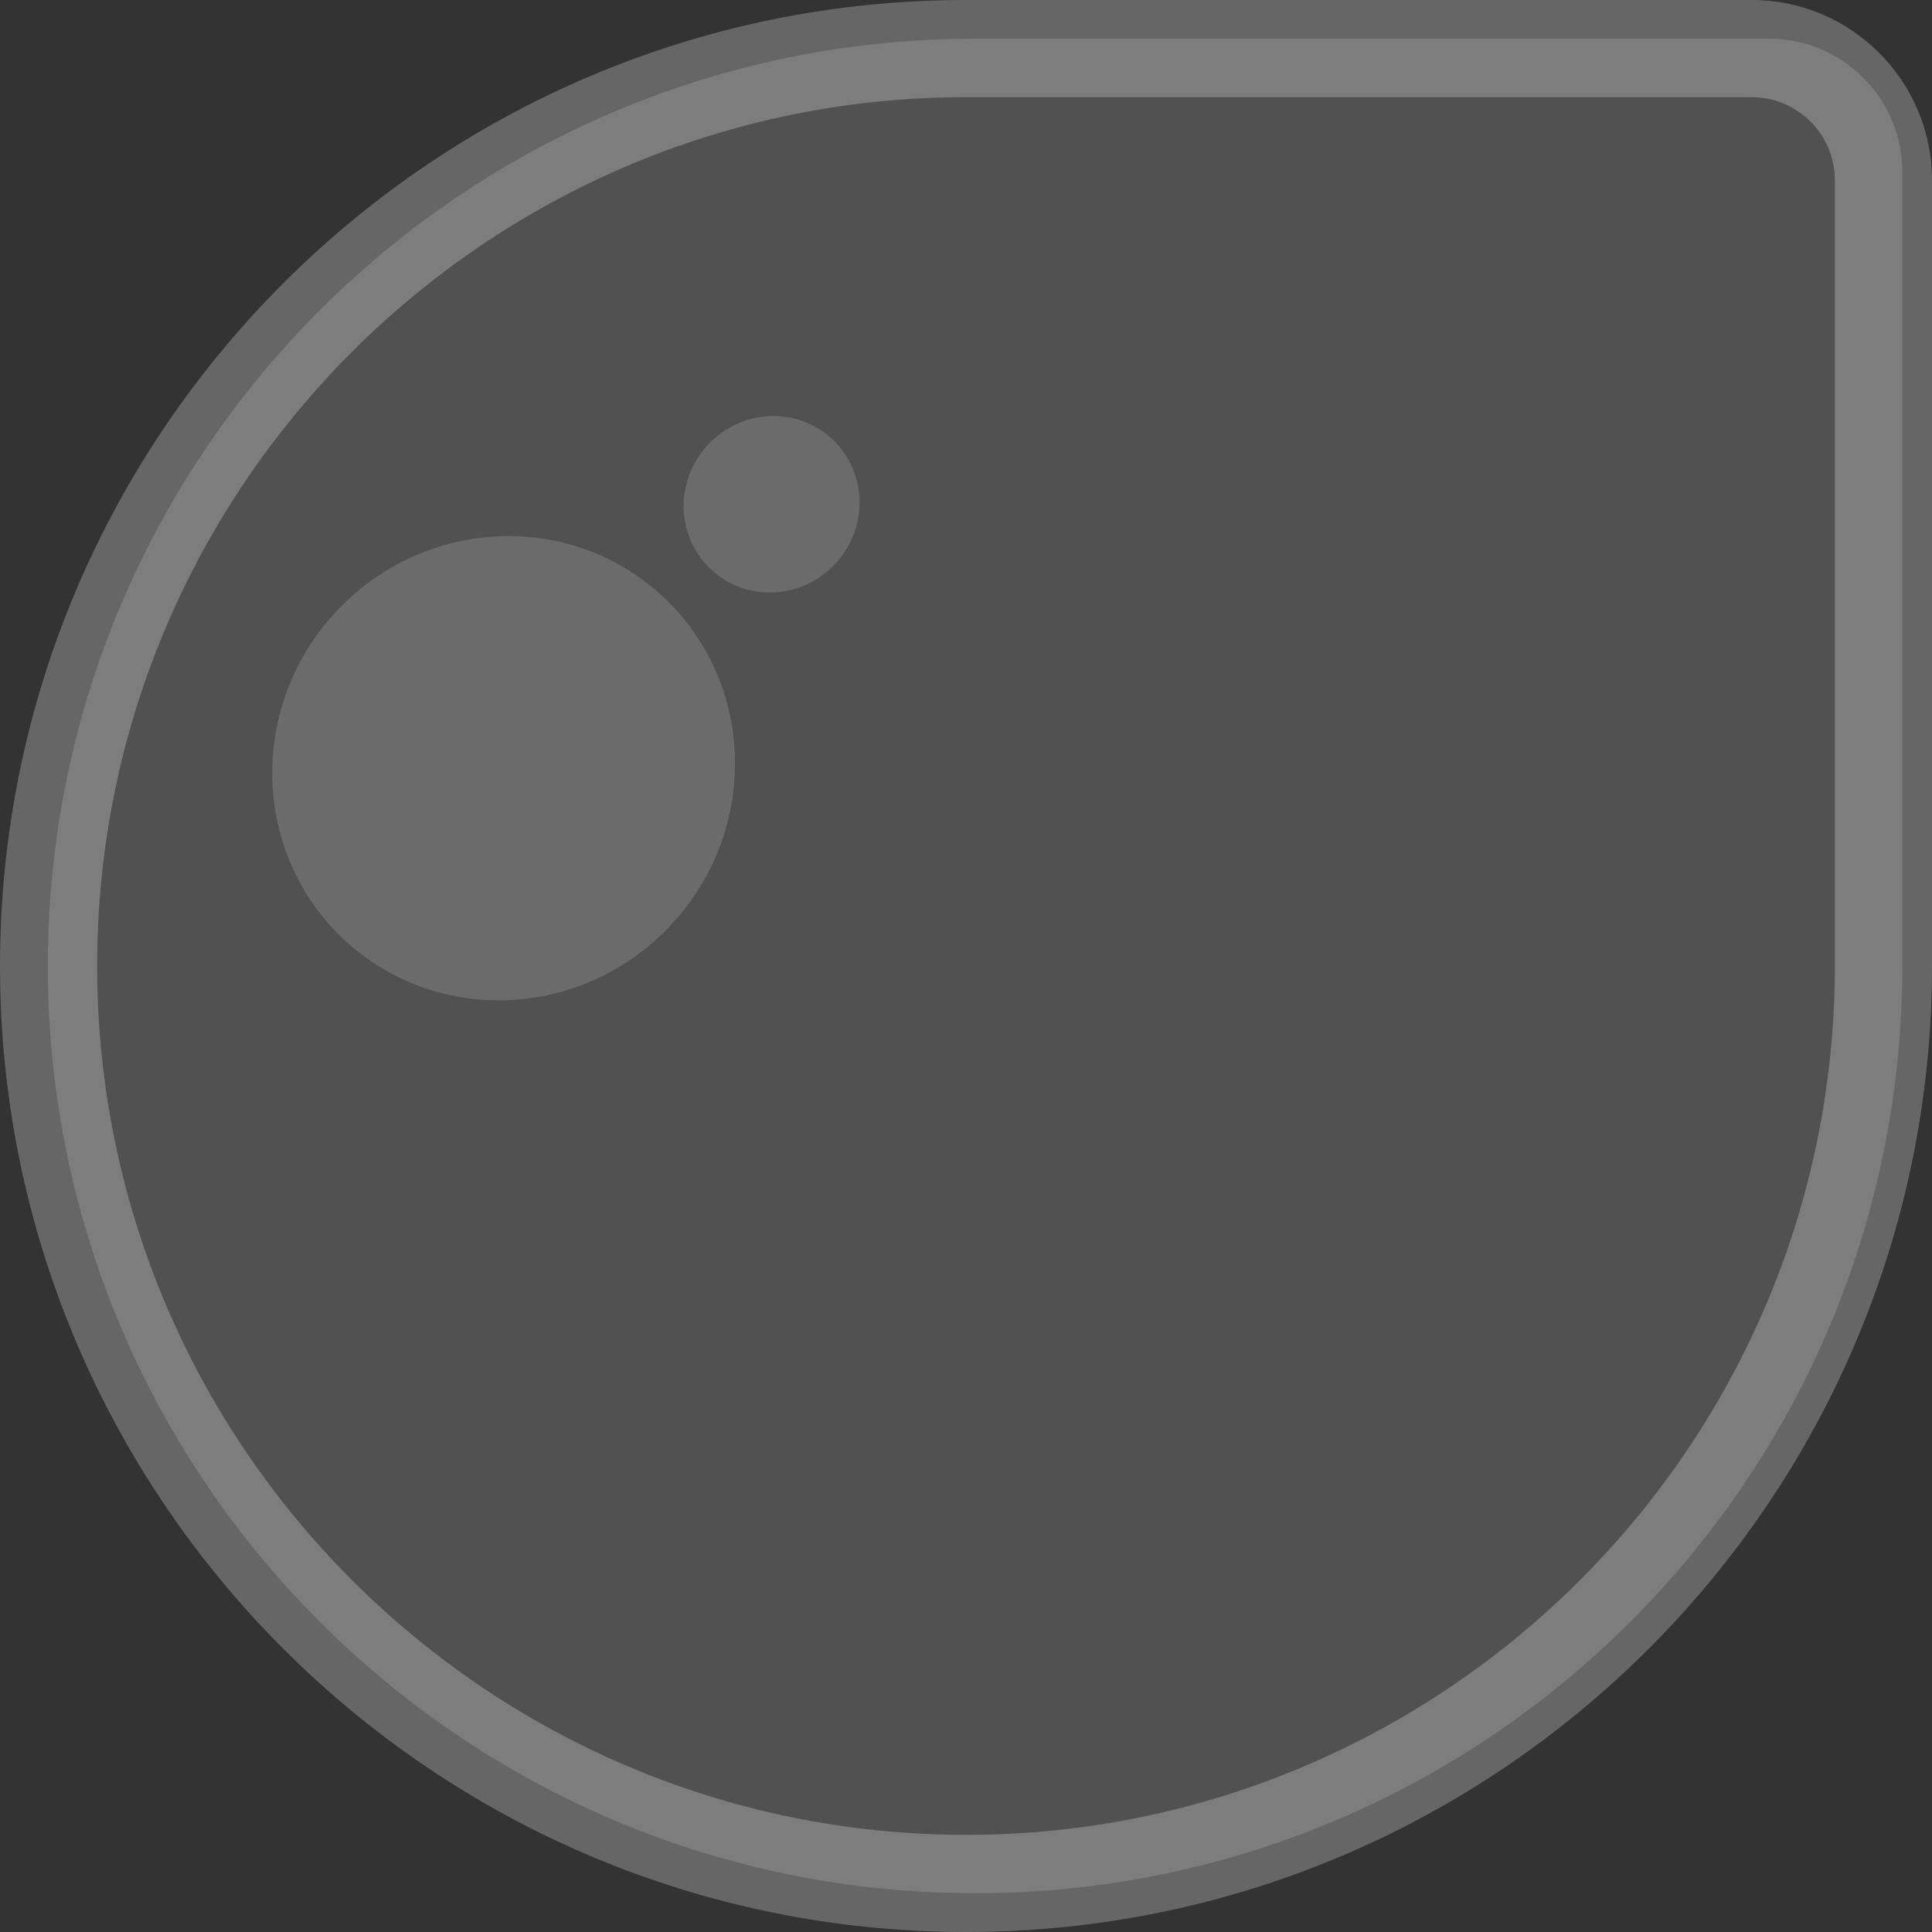 <?xml version="1.0" encoding="UTF-8"?><svg xmlns="http://www.w3.org/2000/svg" viewBox="0 0 1400.95 1400.95"><rect x="0" y="0" width="1400.95" height="1400.95" fill="#333333" stroke="none"/><defs><style>.cls-1{fill:#fff;}.cls-2{opacity:.15;}.cls-2,.cls-3{mix-blend-mode:luminosity;}.cls-3{opacity:.25;}.cls-4{isolation:isolate;}</style></defs><g class="cls-4"><g id="Camada_1"><g class="cls-3"><path class="cls-1" d="m700.47,1400.95C314.23,1400.95,0,1086.71,0,700.47S314.23,0,700.47,0h569.76c72.08,0,130.72,58.64,130.72,130.72v569.76c0,386.24-314.24,700.48-700.48,700.48Zm0-1330.5c-347.39,0-630.02,282.63-630.02,630.02s282.63,630.03,630.02,630.03,630.03-282.63,630.03-630.03V130.72c0-33.23-27.03-60.26-60.26-60.26h-569.76Z"/></g><g class="cls-2"><path class="cls-1" d="m707.05,28.09h575.87c53.27,0,96.51,43.25,96.51,96.51v575.87c0,371.1-301.28,672.38-672.38,672.38h0c-371.1,0-672.38-301.28-672.38-672.38h0C34.67,329.37,335.95,28.09,707.05,28.09Z"/></g><g class="cls-2"><ellipse class="cls-1" cx="365.18" cy="557.11" rx="169.8" ry="166.27" transform="translate(-295.24 470.05) rotate(-49.25)"/></g><g class="cls-2"><ellipse class="cls-1" cx="559.52" cy="365.72" rx="64.54" ry="63.2" transform="translate(-82.78 550.82) rotate(-49.25)"/></g></g></g></svg>